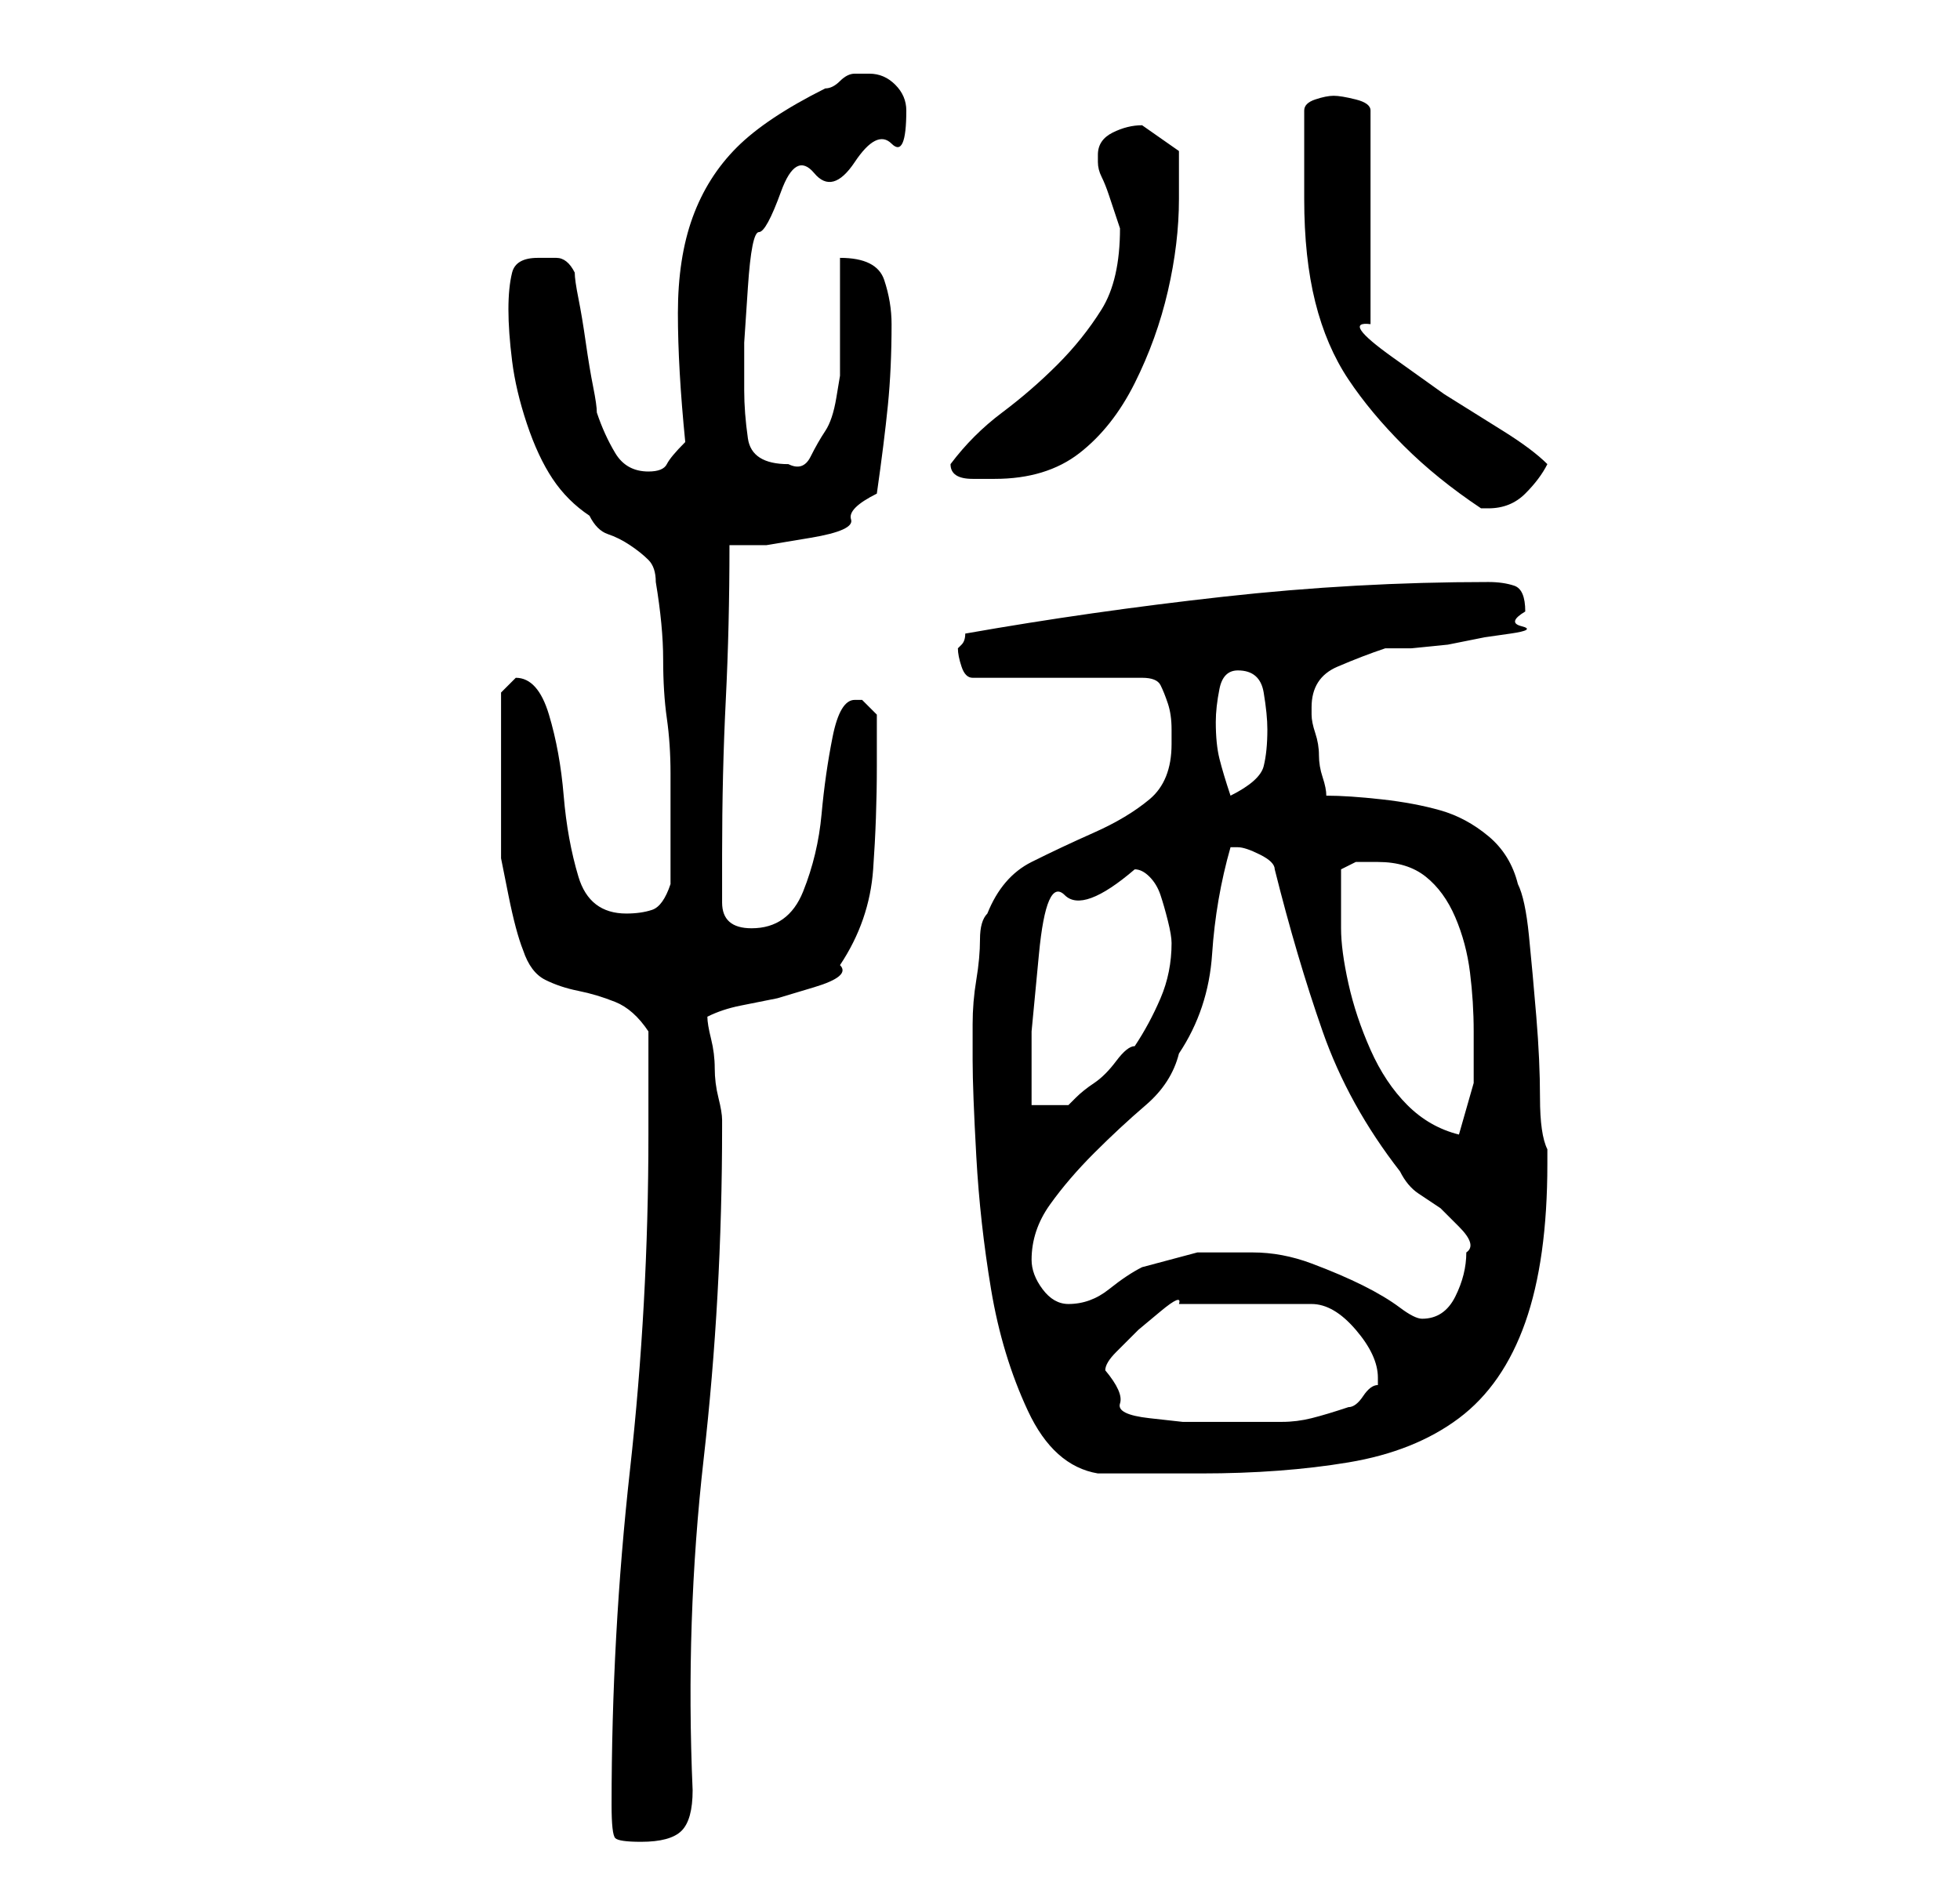 <?xml version="1.0" standalone="no"?>
<!DOCTYPE svg PUBLIC "-//W3C//DTD SVG 1.1//EN" "http://www.w3.org/Graphics/SVG/1.1/DTD/svg11.dtd" >
<svg xmlns="http://www.w3.org/2000/svg" xmlns:xlink="http://www.w3.org/1999/xlink" version="1.1" viewBox="-10 0 266 256">
   <path fill="currentColor"
d="M73 245q0 4 0.5 4.5t3.5 0.5q4 0 5.5 -1.5t1.5 -5.5q-1 -23 1.5 -45t2.5 -45v-1q0 -1 -0.5 -3t-0.5 -4t-0.5 -4t-0.5 -3q2 -1 4.5 -1.5l5 -1t5 -1.5t3.5 -3q4 -6 4.5 -13t0.5 -14v-3.5v-3.5l-0.5 -0.5l-1.5 -1.5h-1q-2 0 -3 5t-1.5 10.5t-2.5 10.5t-7 5q-4 0 -4 -3.5
v-6.5q0 -11 0.5 -21t0.5 -21h5t6 -1t5.5 -2.5t3.5 -3.5q1 -7 1.5 -12t0.5 -11q0 -3 -1 -6t-6 -3v3v5.5v4.5v3t-0.5 3t-1.5 4.5t-2 3.5t-3 1q-5 0 -5.5 -3.5t-0.5 -6.5v-6.5t0.5 -7.5t1.5 -7.5t3 -5.5t4.5 -2.5t5.5 -1.5t5 -2.5t2 -4.5q0 -2 -1.5 -3.5t-3.5 -1.5h-1.5h-0.5
q-1 0 -2 1t-2 1q-8 4 -12 8t-6 9.5t-2 13t1 17.5q-2 2 -2.5 3t-2.5 1q-3 0 -4.5 -2.5t-2.5 -5.5q0 -1 -0.5 -3.5t-1 -6t-1 -6t-0.5 -3.5q-1 -2 -2.5 -2h-2.5q-3 0 -3.5 2t-0.5 5t0.5 7t2 8.5t3.5 7.5t5 5q1 2 2.5 2.5t3 1.5t2.5 2t1 3q1 6 1 10.5t0.5 8t0.5 7.5v9v6
q-1 3 -2.5 3.5t-3.5 0.5q-5 0 -6.5 -5t-2 -11t-2 -11t-4.5 -5v0l-2 2v2v2.5v3.5v2v7v5.5t1 5t2 7.5q1 3 3 4t4.5 1.5t5 1.5t4.5 4v3v4v4v3q0 23 -2.5 45.5t-2.5 45.5zM122 144q0 4 0.5 13t2 18t5 16.5t9.5 8.5h14q11 0 20 -1.5t15 -6t9 -13t3 -21.5v-2q-1 -2 -1 -7t-0.5 -11
t-1 -11t-1.5 -7q-1 -4 -4 -6.5t-6.5 -3.5t-8 -1.5t-7.5 -0.5q0 -1 -0.5 -2.5t-0.5 -3t-0.5 -3t-0.5 -2.5v-1q0 -4 3.5 -5.5t6.5 -2.5h3.5t5 -0.5l5 -1t3.5 -0.5t1.5 -1t0.5 -2q0 -3 -1.5 -3.5t-3.5 -0.5q-18 0 -36 2t-35 5q0 1 -0.5 1.5l-0.5 0.5q0 1 0.5 2.5t1.5 1.5h23
q2 0 2.5 1t1 2.5t0.5 3.5v2q0 5 -3 7.5t-7.5 4.5t-8.5 4t-6 7q-1 1 -1 3.5t-0.5 5.5t-0.5 6v5zM140 186q0 -1 1.5 -2.5l3 -3t3 -2.5t2.5 -1h18q3 0 6 3.5t3 6.5v1q-1 0 -2 1.5t-2 1.5q-3 1 -5 1.5t-4 0.5h-4h-5h-4.5t-4.5 -0.5t-4 -2t-2 -4.5zM160 170h-7.5t-7.5 2
q-2 1 -4.5 3t-5.5 2q-2 0 -3.5 -2t-1.5 -4q0 -4 2.5 -7.5t6 -7t7 -6.5t4.5 -7q4 -6 4.5 -13.5t2.5 -14.5h1v0q1 0 3 1t2 2q3 12 6.5 22t10.5 19q1 2 2.5 3l3 2t2.5 2.5t1 3.5q0 3 -1.5 6t-4.5 3q-1 0 -3 -1.5t-5 -3t-7 -3t-8 -1.5zM172 126v-4v-4t2 -1h3q4 0 6.5 2t4 5.5
t2 7.5t0.5 8v7t-2 7q-4 -1 -7 -4t-5 -7.5t-3 -9t-1 -7.5zM144 118q1 0 2 1t1.5 2.5t1 3.5t0.5 3q0 4 -1.5 7.5t-3.5 6.5q-1 0 -2.5 2t-3 3t-2.5 2l-1 1h-5v-10t1 -10.5t3.5 -8t9.5 -3.5zM155 98q0 -2 0.5 -4.5t2.5 -2.5q3 0 3.5 3t0.5 5q0 3 -0.5 5t-4.5 4q-1 -3 -1.5 -5
t-0.5 -5zM167 27q0 8 1.5 14t4.5 10.5t7.5 9t10.5 8.5h1q3 0 5 -2t3 -4q-2 -2 -6 -4.5l-8 -5t-7 -5t-3 -4.5v-29q0 -1 -2 -1.5t-3 -0.5t-2.5 0.5t-1.5 1.5v12zM119 63q0 2 3 2h3q7 0 11.5 -3.5t7.5 -9.5t4.5 -12.5t1.5 -12.5v-6.5t-5 -3.5q-2 0 -4 1t-2 3v1q0 1 0.5 2t1 2.5
l1 3l0.5 1.5q0 7 -2.5 11t-6 7.5t-7.5 6.5t-7 7z" />
</svg>
